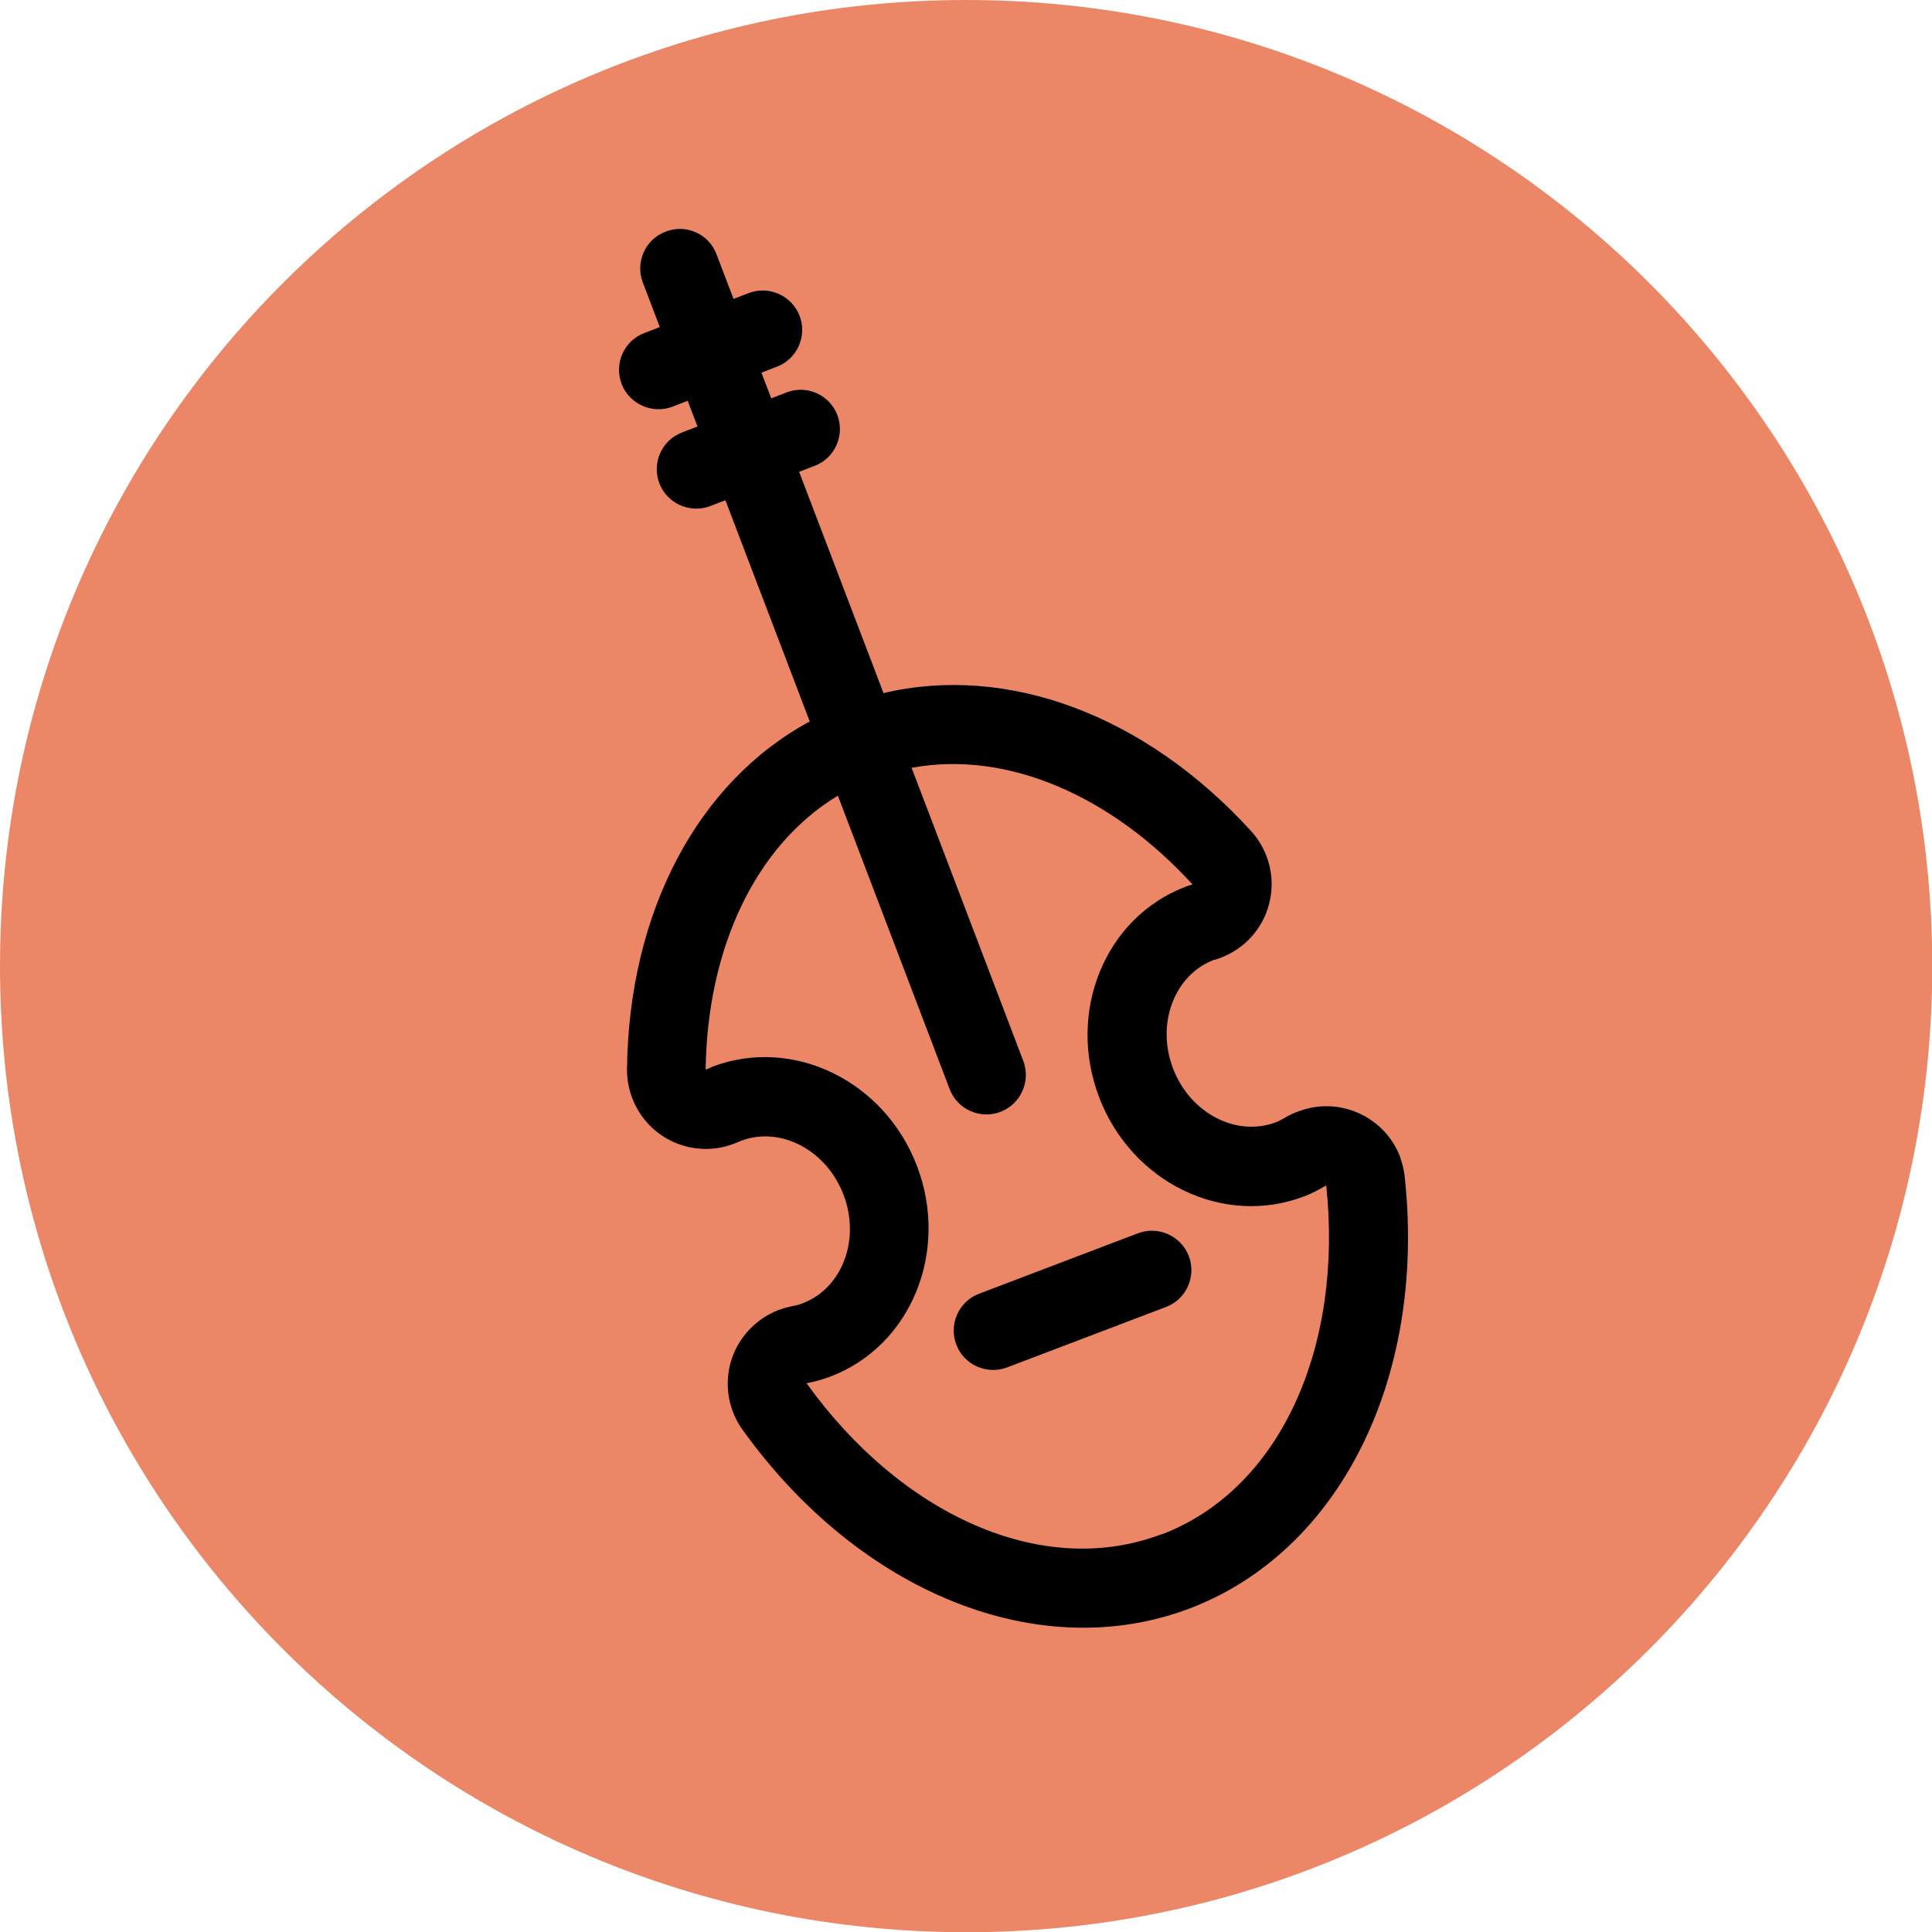 <?xml version="1.0" encoding="UTF-8"?><svg id="Calque_2" width="30" height="30" xmlns="http://www.w3.org/2000/svg" viewBox="0 0 78.33 78.33"><defs><style>.cls-1{fill:#EB8667;}</style></defs><g id="Calque_1-2"><path id="Rectangle_324" class="cls-1" d="m39.17,0h0c21.63,0,39.17,17.54,39.17,39.17h0c0,21.63-17.54,39.17-39.17,39.17h0C17.54,78.33,0,60.8,0,39.17h0C0,17.54,17.54,0,39.17,0Z"/><path d="m56.77,46.91c-.63-1.64-2.46-2.47-4.1-1.86-.01,0-.02,0-.03.01-.04.01-.07.03-.11.04-.15.06-.29.13-.42.21-.15.08-.27.15-.38.19-1.61.61-3.48-.37-4.17-2.18-.69-1.8.04-3.76,1.62-4.39l.17-.05s.1-.03.15-.05c.96-.37,1.69-1.17,1.95-2.17.28-1.05,0-2.17-.73-2.97-4.32-4.73-9.89-6.77-14.9-5.59l-3.42-8.97.62-.24c.83-.31,1.24-1.24.93-2.06s-1.24-1.24-2.06-.92l-.62.24-.4-1.04.62-.24c.83-.31,1.24-1.24.93-2.06s-1.24-1.24-2.06-.93l-.62.24-.69-1.81c-.31-.83-1.24-1.24-2.06-.92-.83.31-1.24,1.24-.93,2.06l.69,1.81-.62.24c-.83.31-1.24,1.24-.93,2.06s1.24,1.24,2.06.93l.62-.24.4,1.04-.62.24c-.83.31-1.24,1.24-.93,2.06s1.24,1.24,2.06.93l.62-.24,3.42,8.97c-4.53,2.45-7.33,7.69-7.41,14.09-.01,1.09.53,2.11,1.43,2.71.86.57,1.95.69,2.91.32.05-.02.1-.04.15-.06l.14-.06c1.6-.6,3.46.38,4.15,2.19.69,1.81-.05,3.79-1.66,4.4-.12.05-.27.09-.45.12-.18.04-.35.09-.52.15-.83.32-1.5.97-1.84,1.81-.4,1.01-.26,2.16.37,3.04,4.77,6.65,12.06,9.56,18.14,7.25,6.04-2.3,9.54-9.25,8.73-17.33-.02-.32-.09-.64-.2-.95Zm-9.67,15.29c-4.86,1.85-10.59-.81-14.4-6.12.33-.06.65-.15.97-.27,3.26-1.24,4.83-5.06,3.51-8.53-1.32-3.47-5.04-5.27-8.3-4.03-.09.04-.18.08-.27.12.06-4.86,1.98-9.07,5.36-11.11l4.53,11.89c.31.83,1.24,1.24,2.06.93s1.24-1.24.93-2.06l-4.53-11.89c3.88-.72,8.11,1.14,11.39,4.73-.09.03-.19.05-.28.09-3.26,1.24-4.83,5.06-3.51,8.53s5.04,5.27,8.3,4.03c.32-.12.62-.28.91-.45.69,6.5-1.82,12.3-6.67,14.15Z"/><path d="m46.14,50l-6.44,2.45c-.83.31-1.24,1.24-.93,2.06.31.83,1.24,1.24,2.06.93l6.44-2.45c.83-.31,1.24-1.24.93-2.06s-1.24-1.24-2.06-.93Z"/></g></svg>
